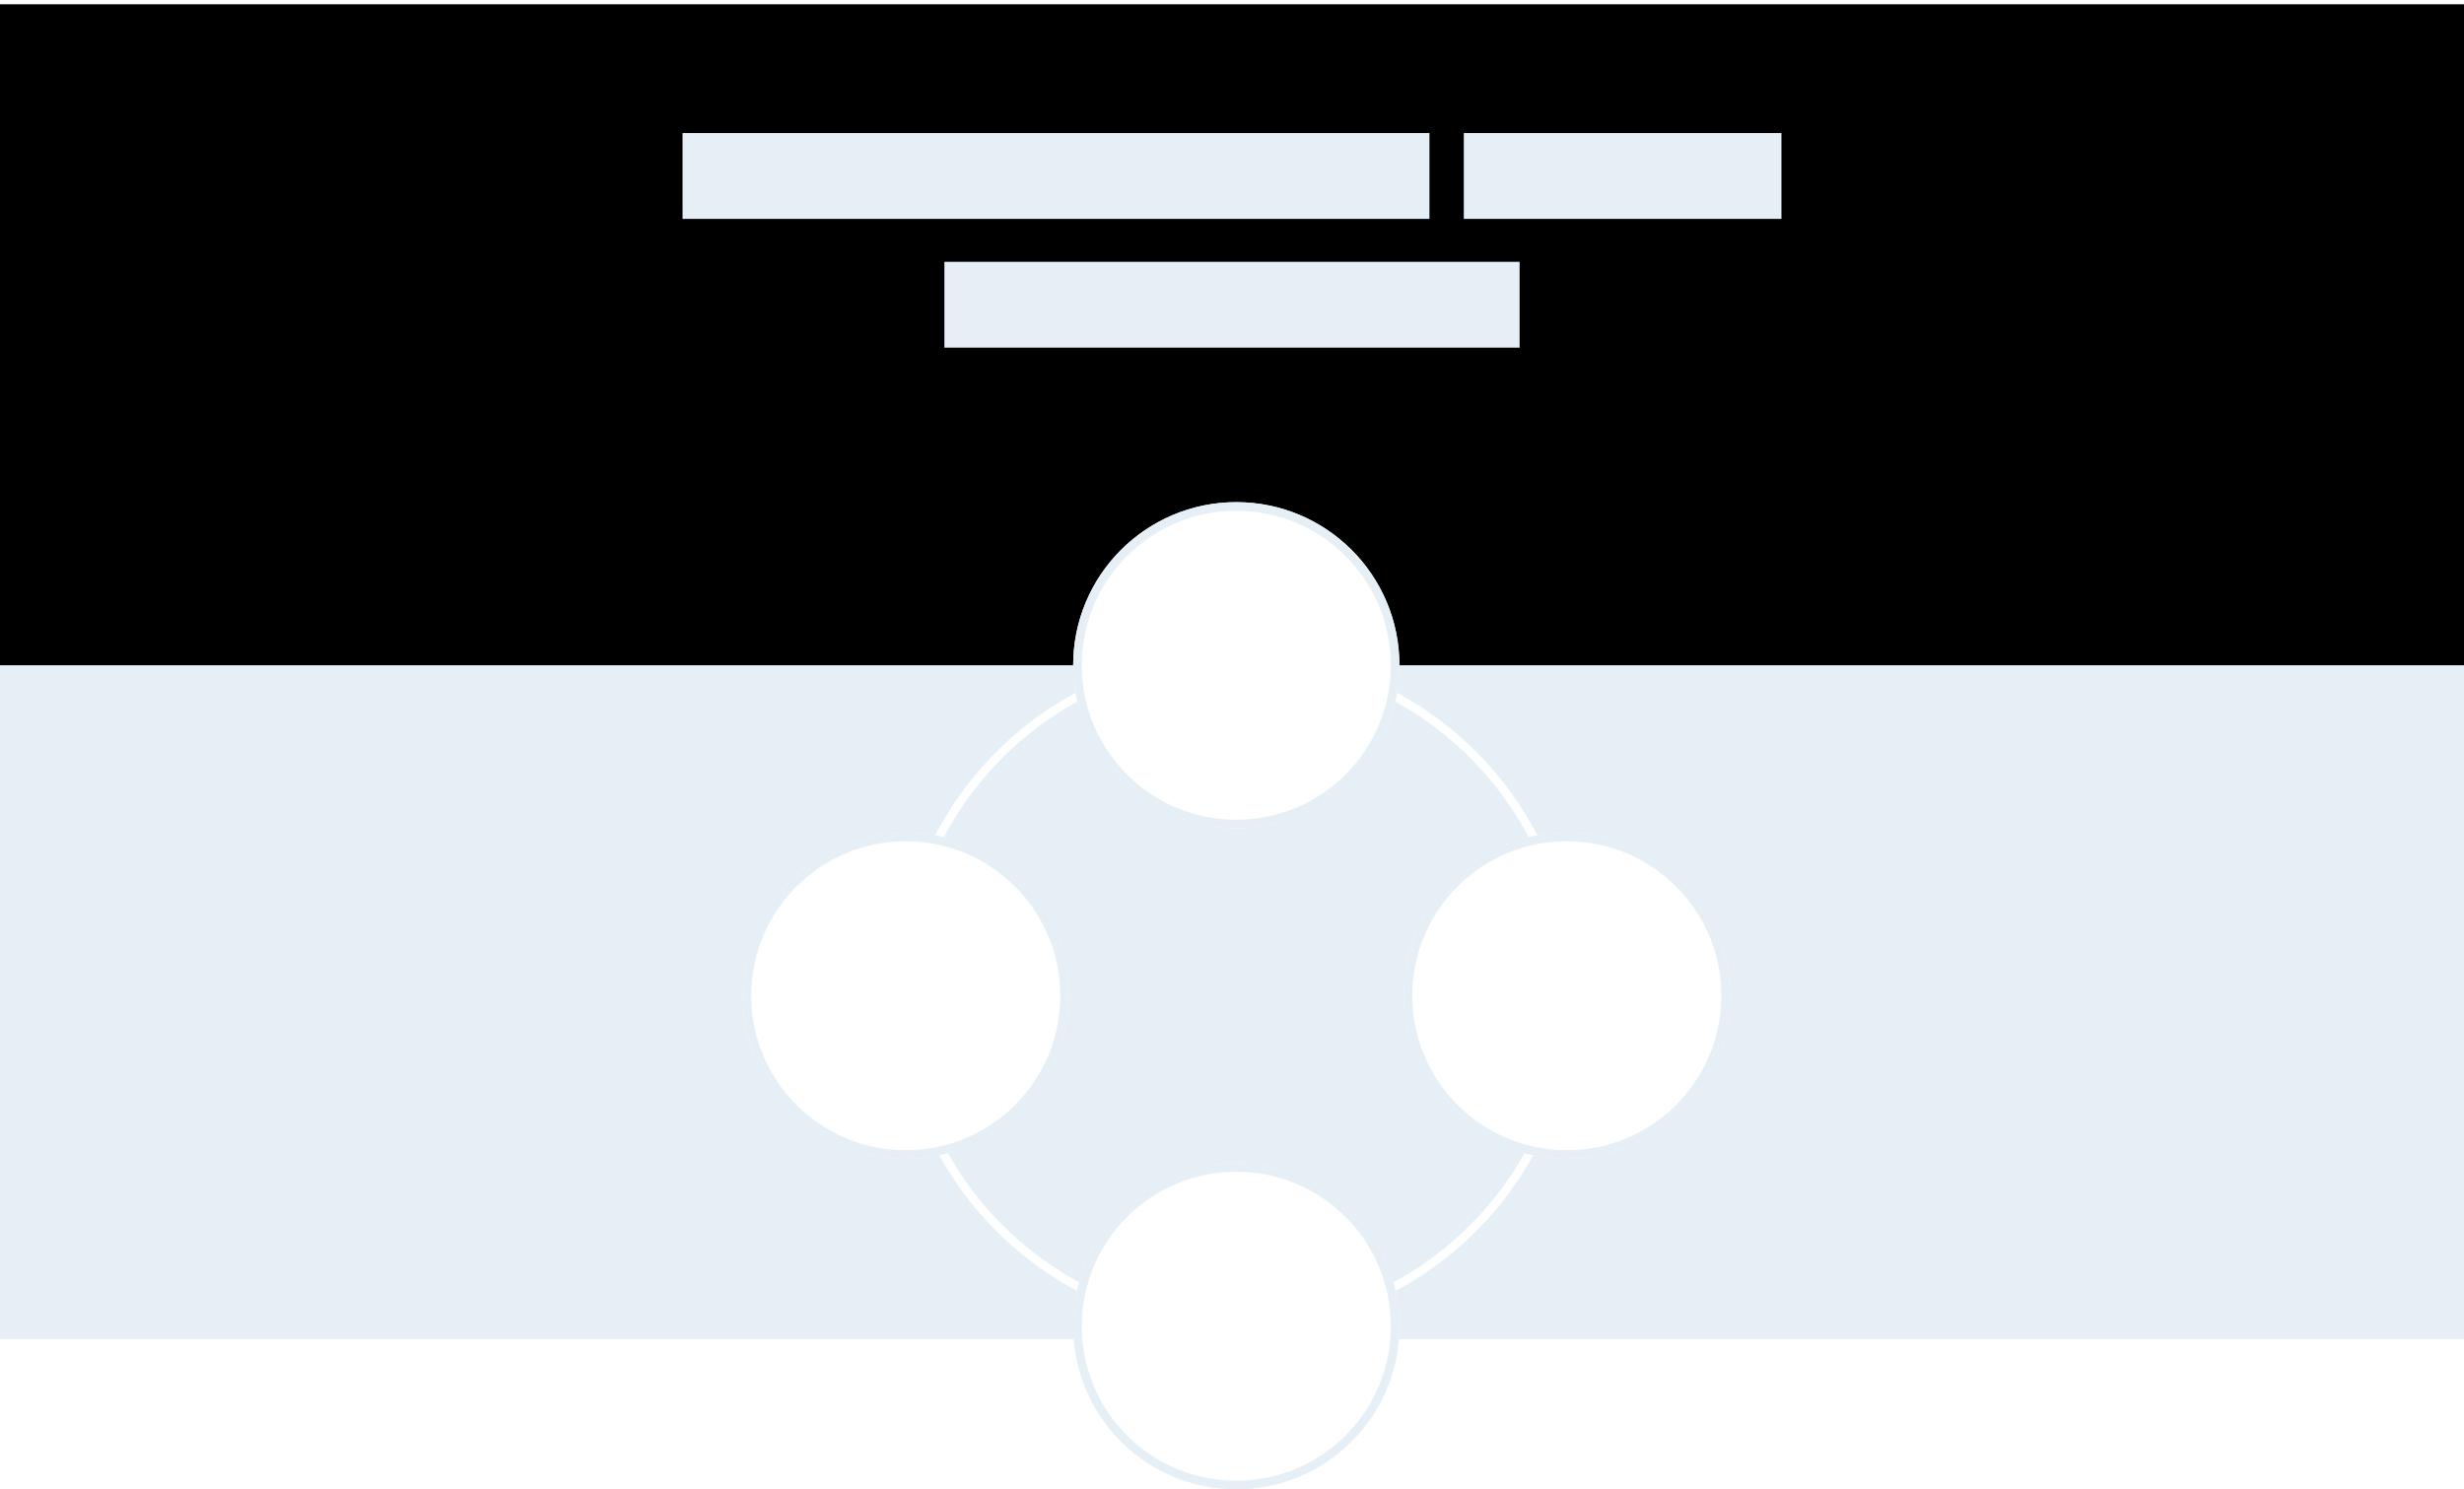 <?xml version="1.0" encoding="UTF-8"?>
<svg width="574px" height="347px" viewBox="0 0 574 347" version="1.1" xmlns="http://www.w3.org/2000/svg" xmlns:xlink="http://www.w3.org/1999/xlink">
    <!-- Generator: Sketch 48.2 (47327) - http://www.bohemiancoding.com/sketch -->
    <title>layout-section-2</title>
    <desc>Created with Sketch.</desc>
    <defs>
        <rect id="path-1" x="0" y="0" width="574" height="155"></rect>
        <filter x="-0.1%" y="-0.3%" width="100.2%" height="100.6%" filterUnits="objectBoundingBox" id="filter-2">
            <feOffset dx="0" dy="1" in="SourceAlpha" result="shadowOffsetInner1"></feOffset>
            <feComposite in="shadowOffsetInner1" in2="SourceAlpha" operator="arithmetic" k2="-1" k3="1" result="shadowInnerInner1"></feComposite>
            <feColorMatrix values="0 0 0 0 0.898   0 0 0 0 0.937   0 0 0 0 0.961  0 0 0 1 0" type="matrix" in="shadowInnerInner1"></feColorMatrix>
        </filter>
        <circle id="path-3" cx="115" cy="38" r="38"></circle>
        <circle id="path-4" cx="115" cy="192" r="38"></circle>
        <circle id="path-5" cx="38" cy="115" r="38"></circle>
        <circle id="path-6" cx="192" cy="115" r="38"></circle>
    </defs>
    <g id="Desktop---Layout" stroke="none" stroke-width="1" fill="none" fill-rule="evenodd" transform="translate(-486, -2195)">
        <g id="layout-section-2" transform="translate(486, 2195)">
            <g id="Rectangle-20">
                <use fill="#FFFFFF" fill-rule="evenodd" xlink:href="#path-1"></use>
                <use fill="black" fill-opacity="1" filter="url(#filter-2)" xlink:href="#path-1"></use>
            </g>
            <g id="Group-4" transform="translate(159, 31)" fill="#E5EFF5">
                <g id="Group-3">
                    <rect id="Rectangle-16" x="0" y="0" width="174" height="20"></rect>
                    <rect id="Rectangle-16-Copy" x="182" y="0" width="74" height="20"></rect>
                    <rect id="Rectangle-16-Copy-2" x="61" y="30" width="134" height="20"></rect>
                </g>
            </g>
            <rect id="Rectangle-20-Copy" fill="#E5EFF5" x="0" y="155" width="574" height="157"></rect>
            <circle id="Oval-5-Copy-2" stroke="#FFFFFF" stroke-width="2" cx="288" cy="231" r="78"></circle>
            <g id="Group-10" transform="translate(173, 117)">
                <g id="Oval-5">
                    <use fill="#FFFFFF" fill-rule="evenodd" xlink:href="#path-3"></use>
                    <circle stroke="#E5EFF5" stroke-width="2" cx="115" cy="38" r="37"></circle>
                </g>
                <g id="Oval-5-Copy">
                    <use fill="#FFFFFF" fill-rule="evenodd" xlink:href="#path-4"></use>
                    <circle stroke="#E5EFF5" stroke-width="2" cx="115" cy="192" r="37"></circle>
                </g>
                <g id="Oval-5" transform="translate(38, 115) rotate(-90) translate(-38, -115) ">
                    <use fill="#FFFFFF" fill-rule="evenodd" xlink:href="#path-5"></use>
                    <circle stroke="#E5EFF5" stroke-width="2" cx="38" cy="115" r="37"></circle>
                </g>
                <g id="Oval-5-Copy" transform="translate(192, 115) rotate(-90) translate(-192, -115) ">
                    <use fill="#FFFFFF" fill-rule="evenodd" xlink:href="#path-6"></use>
                    <circle stroke="#E5EFF5" stroke-width="2" cx="192" cy="115" r="37"></circle>
                </g>
            </g>
        </g>
    </g>
</svg>
